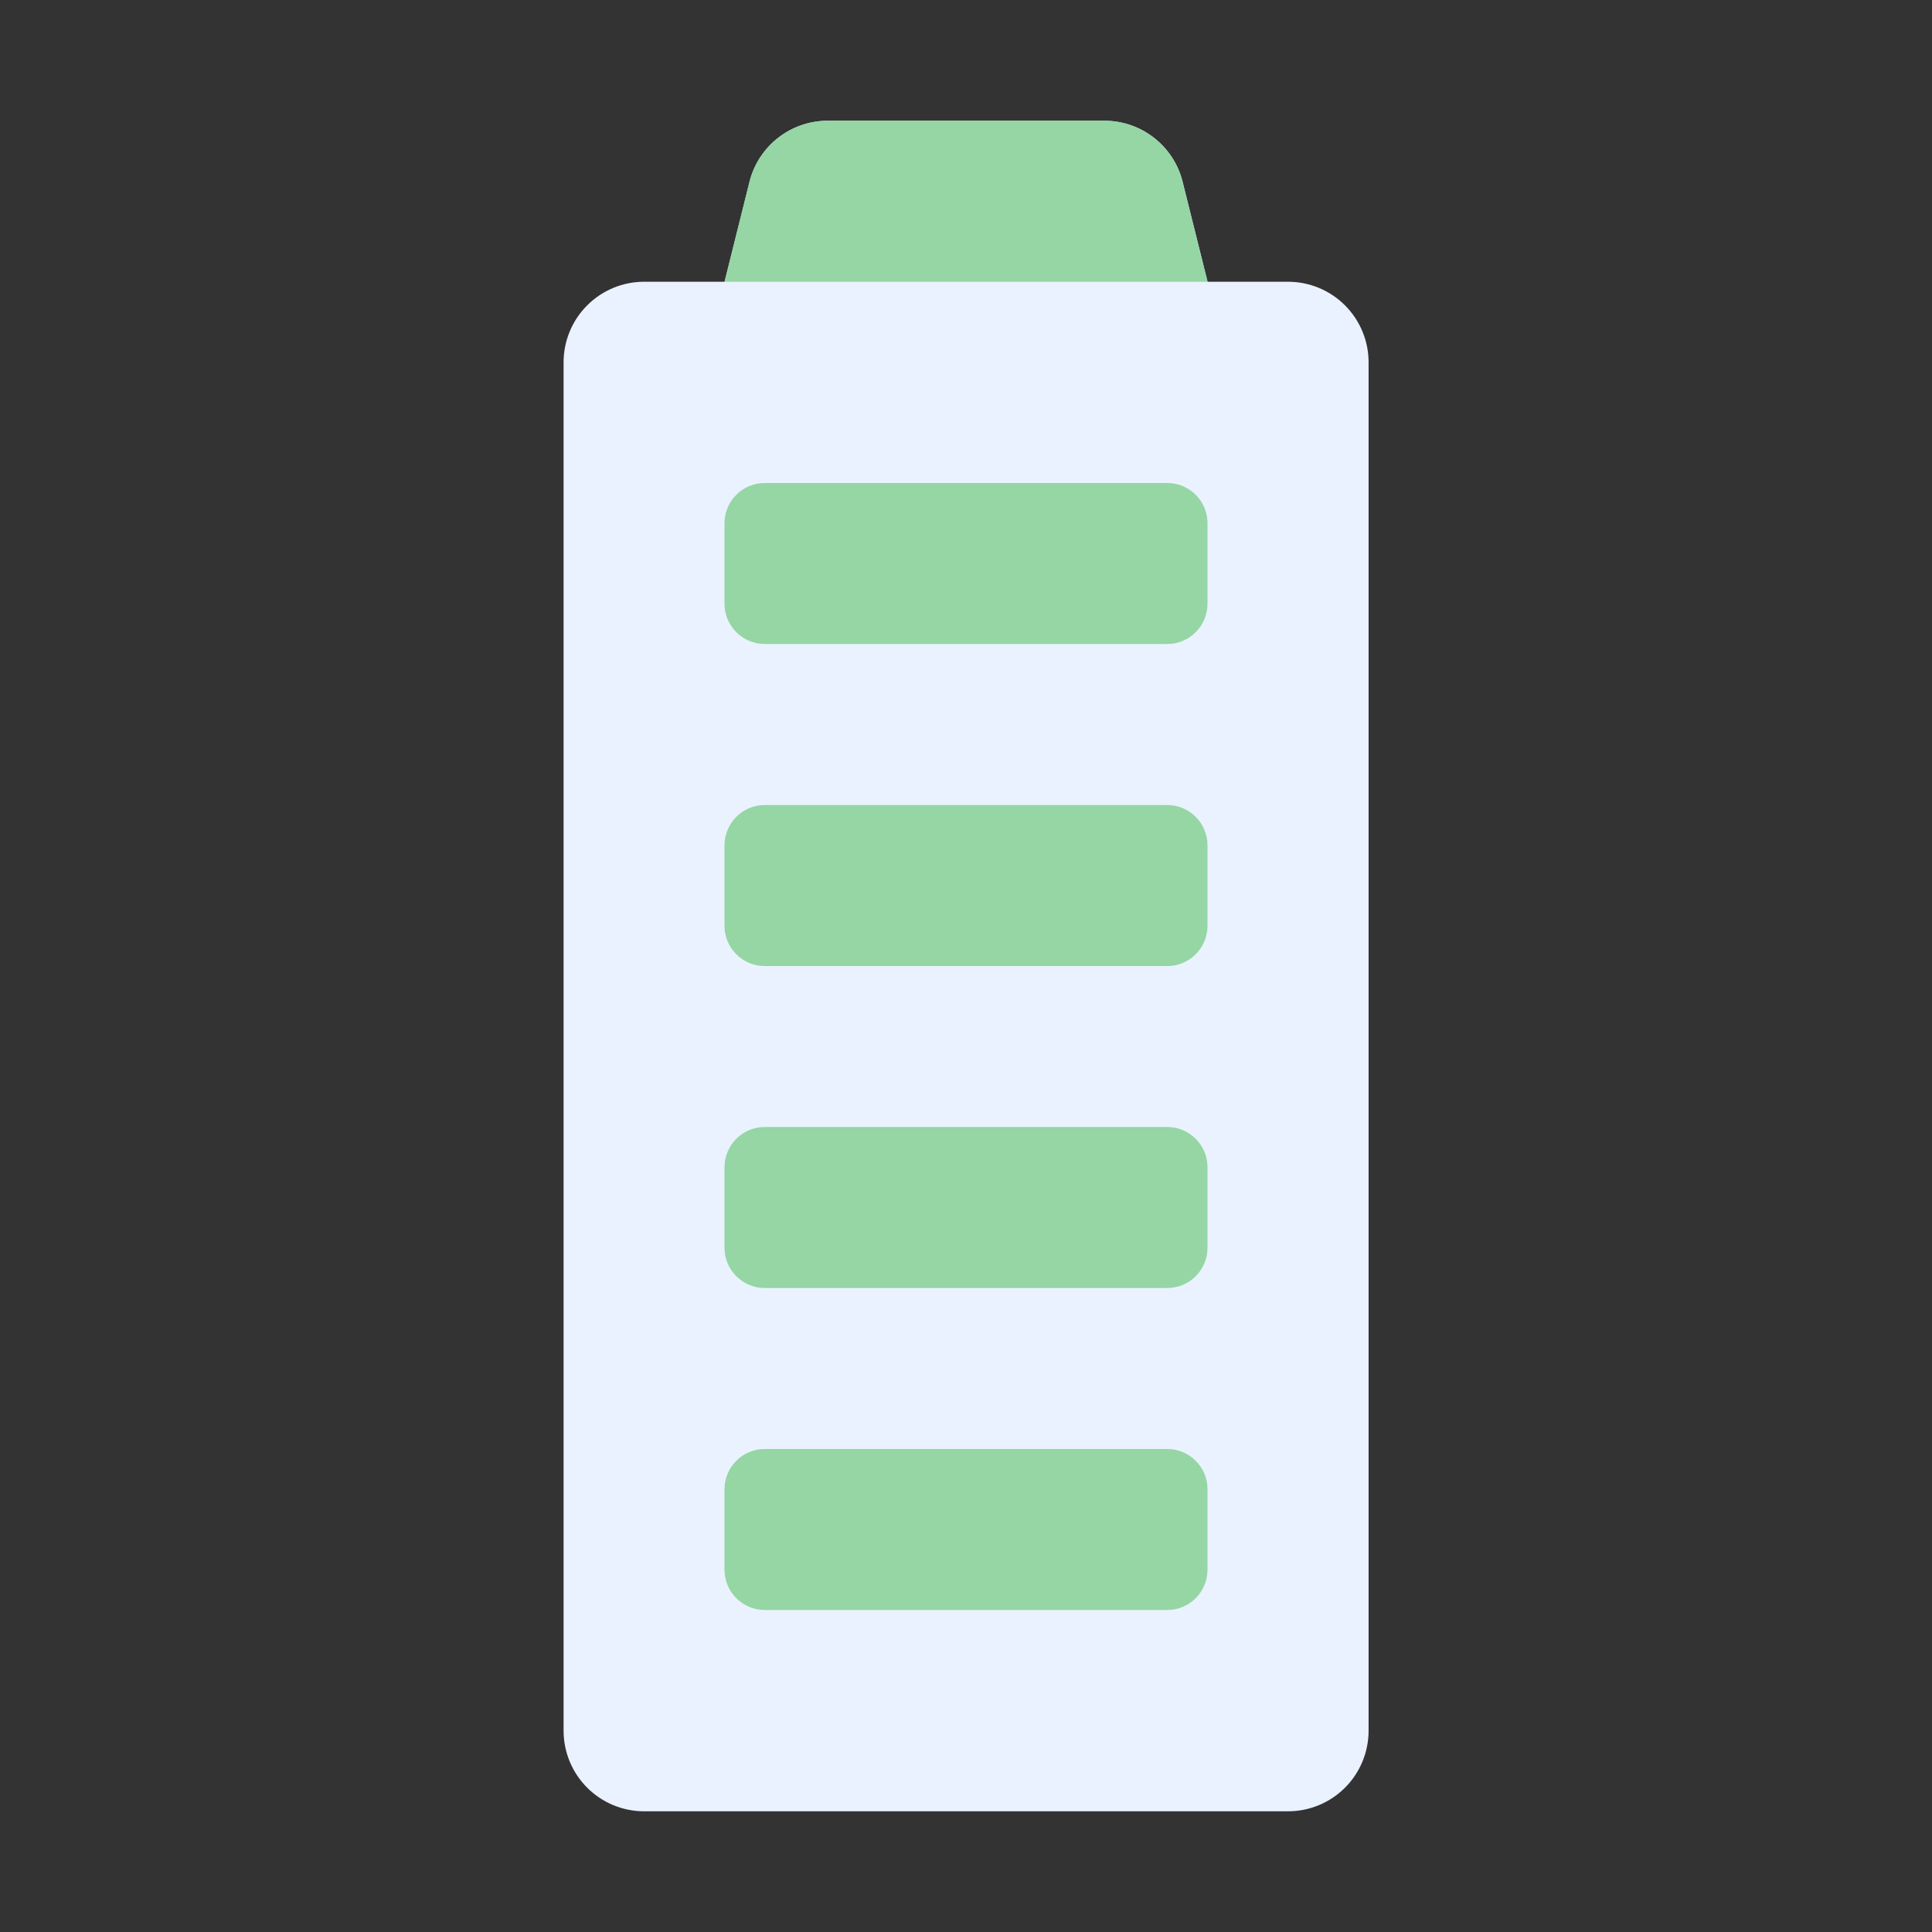 <svg width="42" height="42" viewBox="0 0 42 42" fill="none" xmlns="http://www.w3.org/2000/svg">
<rect x="0" y="0" width="42" height="42" fill="#333333" stroke="none"/>
<g id="battery 1">
<g id="Group">
<path id="Vector" fill-rule="evenodd" clip-rule="evenodd" d="M15.752 6.125L16.295 3.951C16.491 3.172 17.191 2.625 17.994 2.625H24.01C24.814 2.625 25.514 3.172 25.709 3.951L26.252 6.125H28.002C28.466 6.125 28.911 6.31 29.239 6.638C29.567 6.966 29.752 7.412 29.752 7.875V37.626C29.752 38.089 29.567 38.535 29.239 38.863C28.911 39.191 28.466 39.376 28.002 39.376H14.002C13.538 39.376 13.093 39.191 12.765 38.863C12.437 38.535 12.252 38.089 12.252 37.626V7.875C12.252 7.412 12.437 6.966 12.765 6.638C13.093 6.31 13.538 6.125 14.002 6.125H15.752Z" fill="#EAF2FF"/>
<path id="Vector_2" fill-rule="evenodd" clip-rule="evenodd" d="M17.992 2.625C17.189 2.625 16.488 3.172 16.293 3.95C16.046 4.941 15.75 6.125 15.75 6.125L26.25 6.125C26.25 6.125 25.954 4.941 25.707 3.95C25.512 3.172 24.811 2.625 24.008 2.625C22.368 2.625 19.632 2.625 17.992 2.625Z" fill="#95D6A4"/>
<path id="Vector_3" fill-rule="evenodd" clip-rule="evenodd" d="M26.25 32.375C26.25 31.892 25.858 31.5 25.375 31.5C23.398 31.5 18.602 31.5 16.625 31.5C16.142 31.5 15.75 31.892 15.75 32.375C15.75 32.91 15.75 33.59 15.75 34.125C15.75 34.608 16.142 35 16.625 35C18.602 35 23.398 35 25.375 35C25.858 35 26.25 34.608 26.25 34.125C26.25 33.59 26.25 32.91 26.25 32.375Z" fill="#95D6A4"/>
<path id="Vector_4" fill-rule="evenodd" clip-rule="evenodd" d="M26.25 25.375C26.25 24.892 25.858 24.5 25.375 24.5C23.398 24.5 18.602 24.5 16.625 24.5C16.142 24.5 15.75 24.892 15.75 25.375C15.75 25.91 15.75 26.591 15.75 27.125C15.75 27.608 16.142 28 16.625 28C18.602 28 23.398 28 25.375 28C25.858 28 26.25 27.608 26.25 27.125C26.25 26.591 26.25 25.91 26.25 25.375Z" fill="#95D6A4"/>
<path id="Vector_5" fill-rule="evenodd" clip-rule="evenodd" d="M26.25 18.376C26.25 17.893 25.858 17.501 25.375 17.501C23.398 17.501 18.602 17.501 16.625 17.501C16.142 17.501 15.75 17.893 15.75 18.376C15.75 18.91 15.75 19.591 15.75 20.126C15.75 20.609 16.142 21.001 16.625 21.001C18.602 21.001 23.398 21.001 25.375 21.001C25.858 21.001 26.25 20.609 26.25 20.126C26.25 19.591 26.25 18.91 26.25 18.376Z" fill="#95D6A4"/>
<path id="Vector_6" fill-rule="evenodd" clip-rule="evenodd" d="M26.25 11.375C26.25 10.892 25.858 10.5 25.375 10.5C23.398 10.5 18.602 10.5 16.625 10.5C16.142 10.5 15.75 10.892 15.75 11.375C15.75 11.91 15.75 12.59 15.75 13.125C15.75 13.608 16.142 14 16.625 14C18.602 14 23.398 14 25.375 14C25.858 14 26.25 13.608 26.25 13.125C26.25 12.59 26.25 11.91 26.25 11.375Z" fill="#95D6A4"/>
</g>
</g>
</svg>
